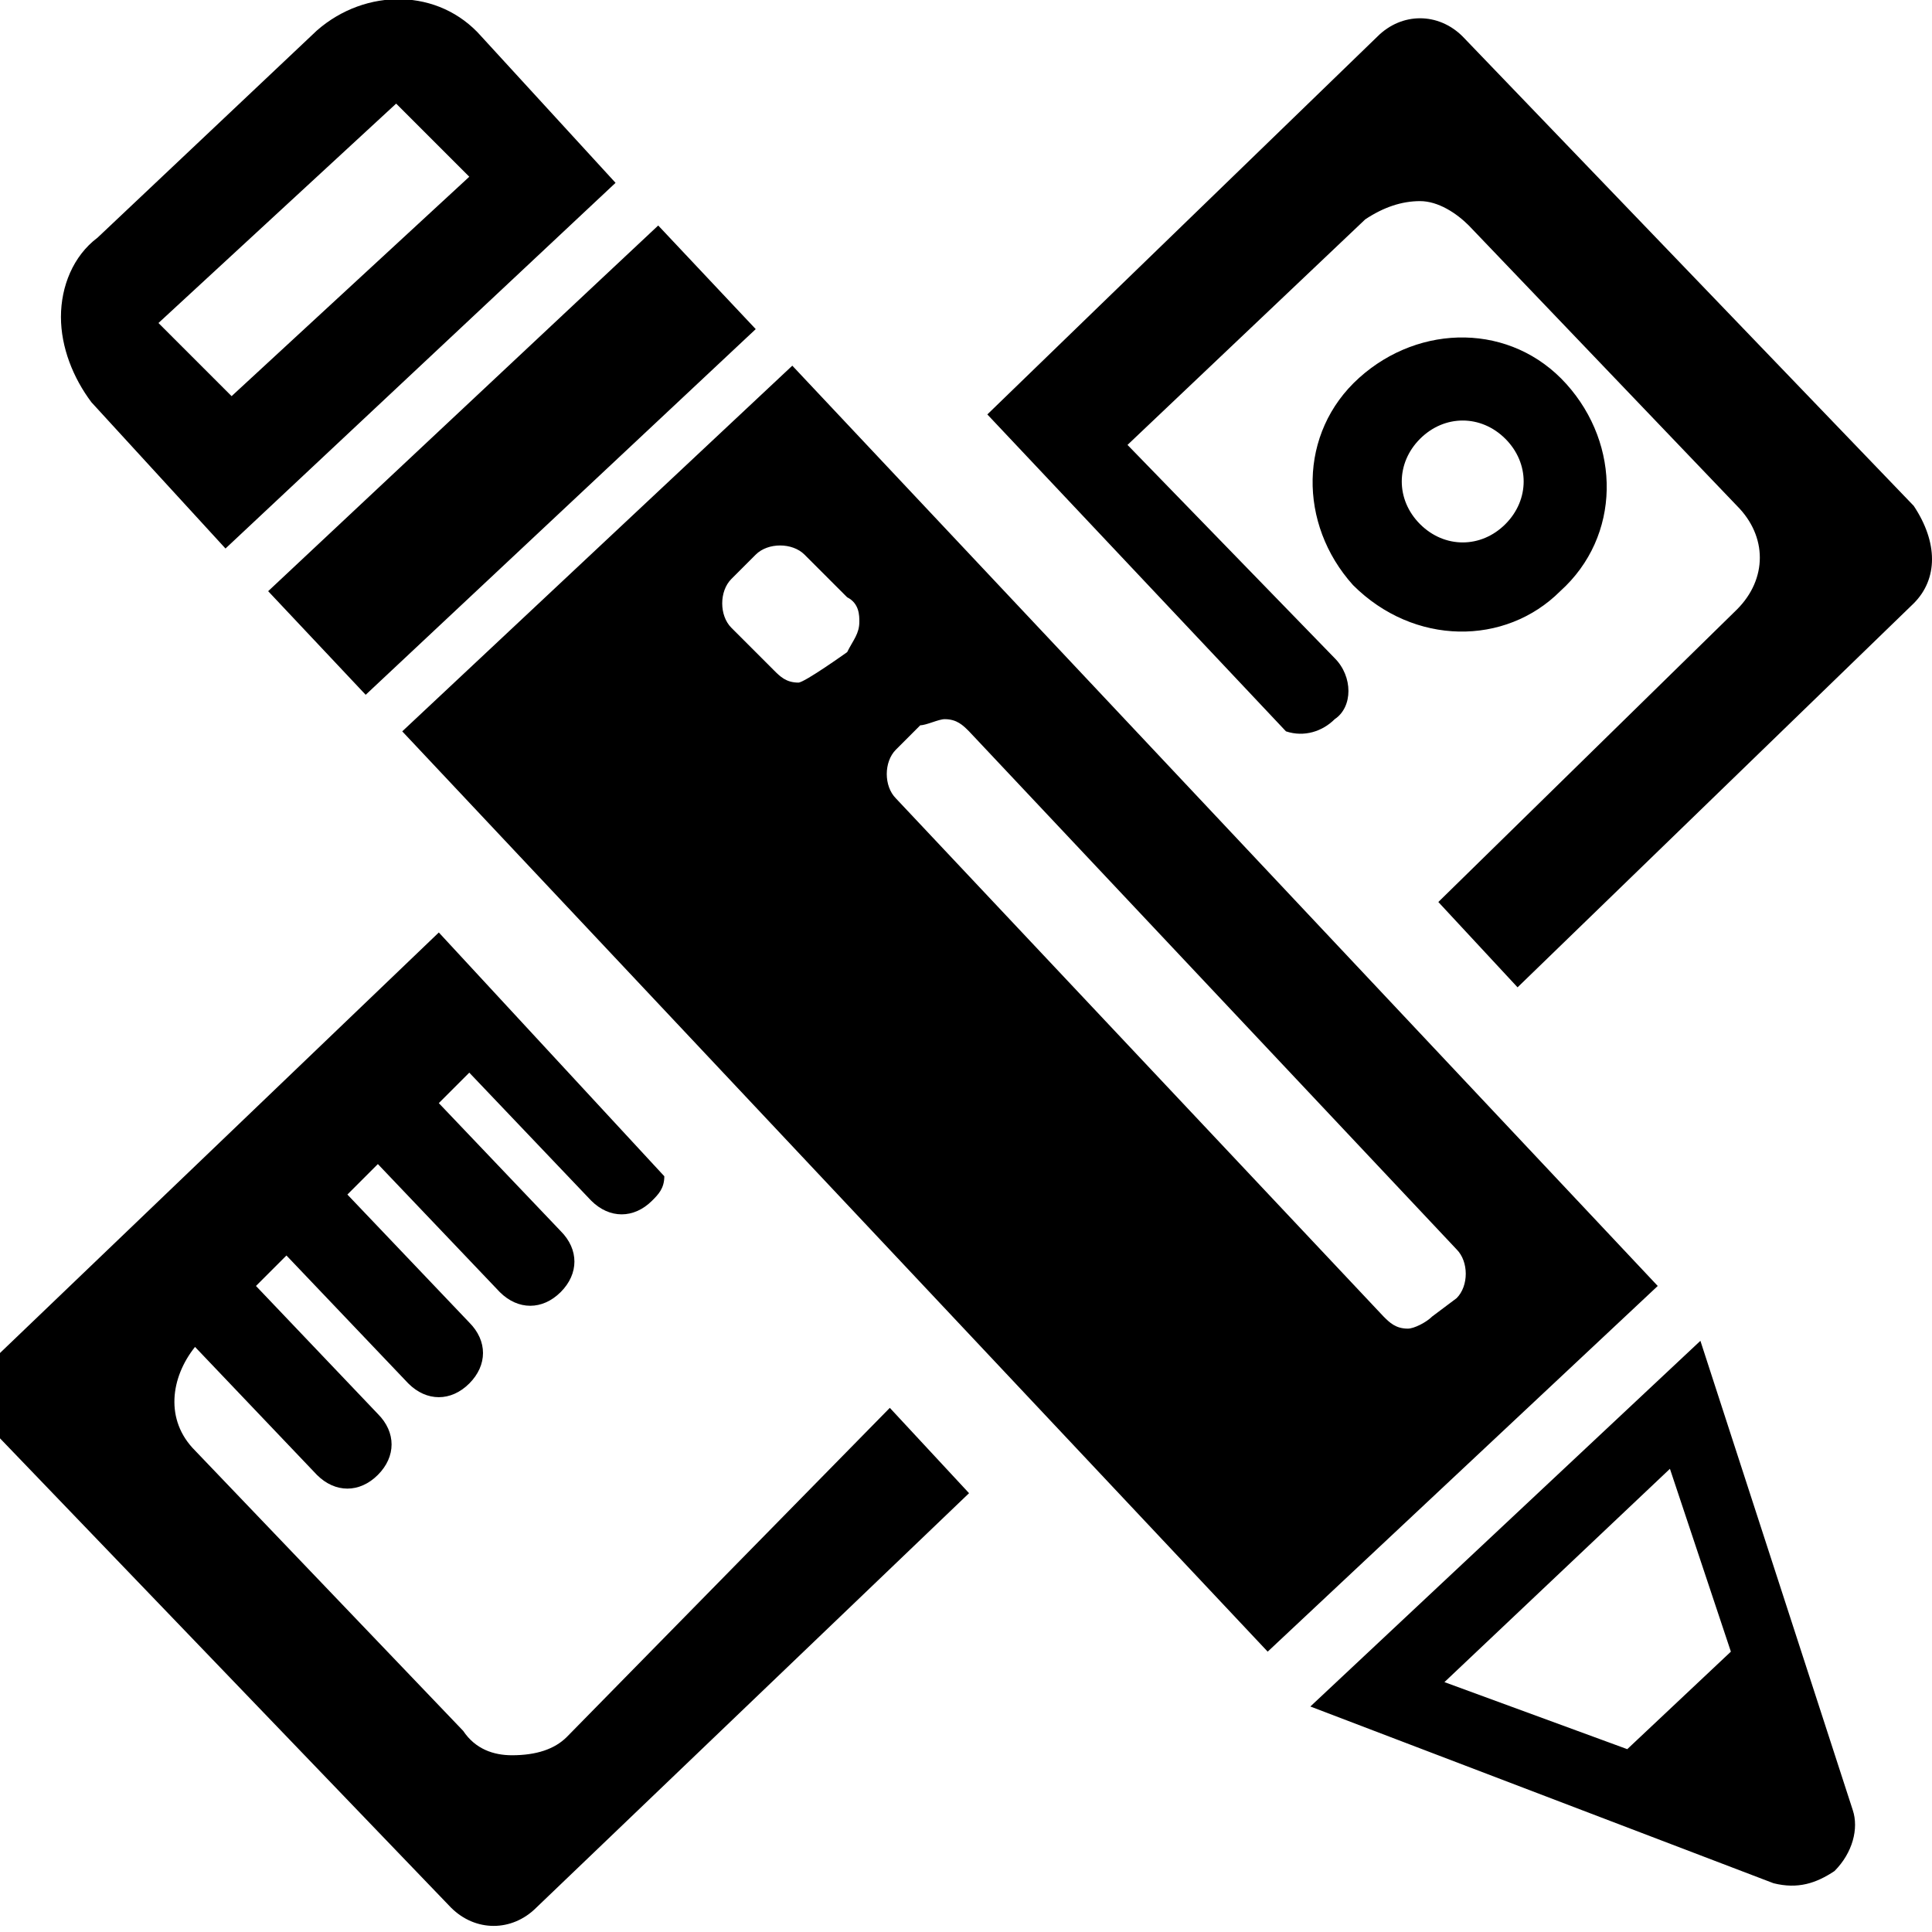 <?xml version="1.0" encoding="utf-8"?>
<!-- Generator: Adobe Illustrator 19.1.0, SVG Export Plug-In . SVG Version: 6.00 Build 0)  -->
<svg version="1.1" id="Capa_1" xmlns="http://www.w3.org/2000/svg" xmlns:xlink="http://www.w3.org/1999/xlink" x="0px" y="0px"
	 viewBox="-463 265.3 31.7 31.7" style="enable-background:new -463 265.3 31.7 31.7;" xml:space="preserve">
<g>
	<path d="M-431.6,275.2l-6.5,6.3l-1.3-1.4l4.9-4.8c0.5-0.5,0.5-1.2,0-1.7l-4.4-4.6c-0.2-0.2-0.5-0.4-0.8-0.4c-0.3,0-0.6,0.1-0.9,0.3
		l-3.9,3.7l3.4,3.5c0.3,0.3,0.3,0.8,0,1c-0.2,0.2-0.5,0.3-0.8,0.2l-4.9-5.2l6.4-6.2c0.4-0.4,1-0.4,1.4,0l7.4,7.7
		C-431.2,274.2-431.2,274.8-431.6,275.2z M-453.7,293.8c-0.2,0.2-0.5,0.3-0.9,0.3c-0.3,0-0.6-0.1-0.8-0.4l-4.4-4.6
		c-0.5-0.5-0.4-1.2,0-1.7l2,2.1c0.3,0.3,0.7,0.3,1,0s0.3-0.7,0-1l-2-2.1l0.5-0.5l2,2.1c0.3,0.3,0.7,0.3,1,0c0.3-0.3,0.3-0.7,0-1
		l-2-2.1l0.5-0.5l2,2.1c0.3,0.3,0.7,0.3,1,0c0.3-0.3,0.3-0.7,0-1l-2-2.1l0.5-0.5l2,2.1c0.3,0.3,0.7,0.3,1,0c0.1-0.1,0.2-0.2,0.2-0.4
		l-3.7-4l-7.2,6.9c-0.4,0.4-0.4,1,0,1.4l7.4,7.7c0.4,0.4,1,0.4,1.4,0l7.1-6.8l-1.3-1.4L-453.7,293.8z M-440.8,274.9
		c-0.9-1-0.9-2.5,0.1-3.4c1-0.9,2.5-0.9,3.4,0.1c0.9,1,0.9,2.5-0.1,3.4C-438.3,275.9-439.8,275.9-440.8,274.9z M-439.7,273.9
		c0.4,0.4,1,0.4,1.4,0c0.4-0.4,0.4-1,0-1.4c-0.4-0.4-1-0.4-1.4,0S-440.1,273.5-439.7,273.9z M-435.8,286.4l-6.4,6l-14.2-15.1l6.4-6
		L-435.8,286.4z M-448.9,275.5c0-0.1,0-0.3-0.2-0.4l-0.7-0.7c-0.2-0.2-0.6-0.2-0.8,0l-0.4,0.4c-0.2,0.2-0.2,0.6,0,0.8l0.7,0.7
		c0.1,0.1,0.2,0.2,0.4,0.2c0.1,0,0.8-0.5,0.8-0.5C-449,275.8-448.9,275.7-448.9,275.5z M-439.1,286.6c0.2-0.2,0.2-0.6,0-0.8l-8-8.5
		c-0.1-0.1-0.2-0.2-0.4-0.2c-0.1,0-0.3,0.1-0.4,0.1l-0.4,0.4c-0.2,0.2-0.2,0.6,0,0.8l8,8.5c0.1,0.1,0.2,0.2,0.4,0.2
		c0.1,0,0.3-0.1,0.4-0.2L-439.1,286.6z M-457,276.7l6.4-6l-1.6-1.7l-6.4,6L-457,276.7z M-461.5,271.9c-0.3-0.4-0.5-0.9-0.5-1.4
		c0-0.5,0.2-1,0.6-1.3l3.6-3.4c0.8-0.7,2-0.7,2.7,0.1l2.2,2.4l-6.4,6L-461.5,271.9z M-460.4,270.6l1.2,1.2l3.9-3.6l-1.2-1.2
		L-460.4,270.6z M-432.6,295c0.1,0.3,0,0.7-0.3,1c-0.3,0.2-0.6,0.3-1,0.2l-7.6-2.9l6.4-6L-432.6,295z M-434.6,292.4l-1-3l-3.7,3.5
		l3,1.1L-434.6,292.4z"/>
</g>
</svg>

